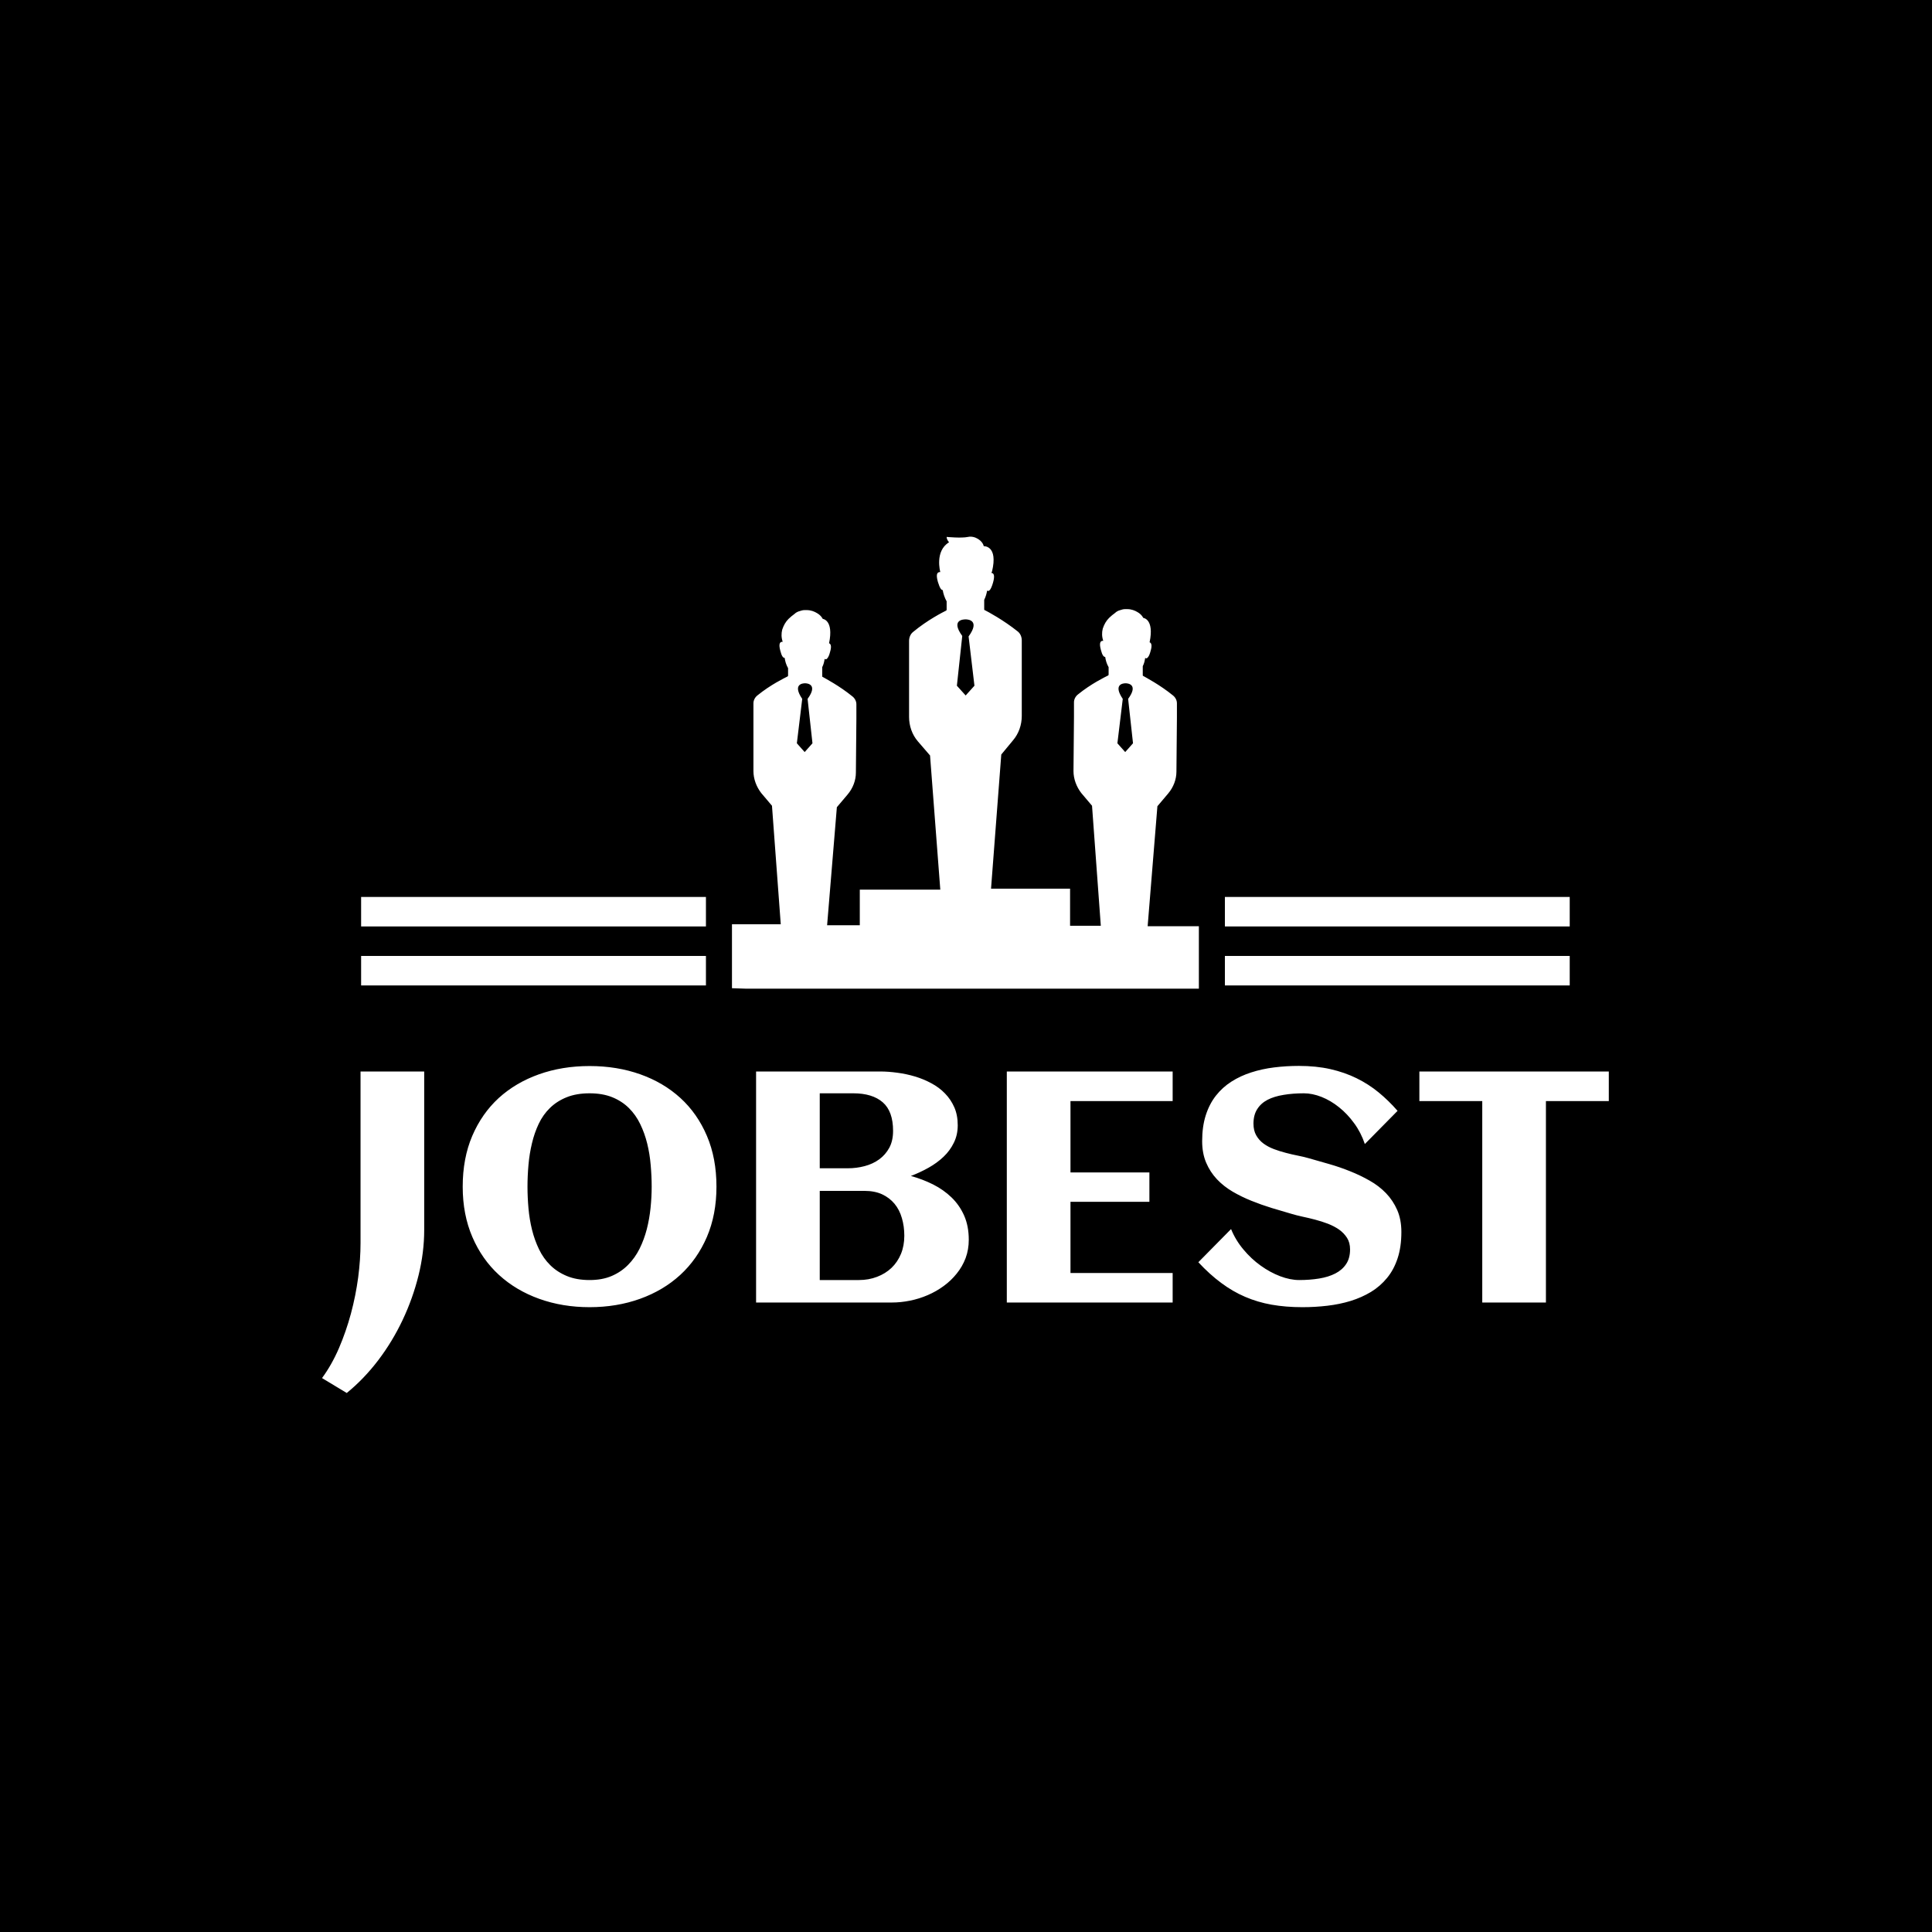 <svg xmlns="http://www.w3.org/2000/svg" version="1.1" xmlns:xlink="http://www.w3.org/1999/xlink" xmlns:svgjs="http://svgjs.dev/svgjs" width="1500" height="1500" viewBox="0 0 1500 1500"><rect width="1500" height="1500" fill="#000000"></rect><g transform="matrix(0.667,0,0,0.667,249.297,415.591)"><svg viewBox="0 0 372 248" data-background-color="#ffffff" preserveAspectRatio="xMidYMid meet" height="1000" width="1500" xmlns="http://www.w3.org/2000/svg" xmlns:xlink="http://www.w3.org/1999/xlink"><g id="tight-bounds" transform="matrix(1,0,0,1,0.262,0.4)"><svg viewBox="0 0 371.477 247.2" height="247.2" width="371.477"><g><svg viewBox="0 0 395.52 263.2" height="247.2" width="371.477"><g transform="matrix(1,0,0,1,0,162.668)"><svg viewBox="0 0 395.52 100.532" height="100.532" width="395.52"><g id="textblocktransform"><svg viewBox="0 0 395.52 100.532" height="100.532" width="395.52" id="textblock"><g><svg viewBox="0 0 395.52 100.532" height="100.532" width="395.52"><g transform="matrix(1,0,0,1,0,0)"><svg width="395.52" viewBox="-1.76 -36.01 195.84 49.78" height="100.532" data-palette-color="#1e55b3"><path d="M13.79-35.16L13.79-11.04Q13.79-7.64 12.93-4.14 12.06-0.63 10.51 2.65 8.96 5.93 6.79 8.79 4.61 11.65 2 13.77L2 13.77-1.76 11.5Q-0.29 9.5 0.81 6.96 1.9 4.42 2.64 1.68 3.37-1.05 3.74-3.81 4.1-6.57 4.1-9.06L4.1-9.06 4.1-35.16 13.79-35.16ZM58.27-17.63L58.27-17.63Q58.27-13.38 56.81-9.97 55.34-6.57 52.76-4.2 50.17-1.83 46.63-0.56 43.09 0.71 38.96 0.71L38.96 0.71Q34.84 0.71 31.3-0.56 27.76-1.83 25.17-4.2 22.58-6.57 21.12-9.97 19.65-13.38 19.65-17.63L19.65-17.63Q19.65-21.95 21.1-25.35 22.56-28.76 25.13-31.12 27.71-33.47 31.25-34.73 34.79-35.99 38.96-35.99L38.96-35.99Q43.14-35.99 46.68-34.73 50.22-33.47 52.79-31.12 55.37-28.76 56.82-25.35 58.27-21.95 58.27-17.63ZM48.41-17.63L48.41-17.63Q48.41-19.24 48.26-20.92 48.12-22.61 47.73-24.19 47.34-25.78 46.66-27.17 45.99-28.56 44.94-29.6 43.89-30.64 42.42-31.24 40.94-31.84 38.96-31.84L38.96-31.84Q36.96-31.84 35.47-31.24 33.98-30.64 32.93-29.61 31.88-28.59 31.22-27.2 30.56-25.81 30.19-24.23 29.81-22.66 29.66-20.96 29.51-19.26 29.51-17.63L29.51-17.63Q29.51-16.02 29.66-14.33 29.81-12.65 30.2-11.07 30.59-9.5 31.26-8.11 31.93-6.71 32.98-5.68 34.03-4.64 35.51-4.03 36.98-3.42 38.96-3.42L38.96-3.42Q40.89-3.42 42.33-4.04 43.77-4.66 44.82-5.73 45.87-6.79 46.57-8.19 47.26-9.59 47.67-11.17 48.07-12.74 48.24-14.4 48.41-16.06 48.41-17.63ZM96.67-9.55L96.67-9.55Q96.67-8.06 96.19-6.76 95.7-5.47 94.84-4.41 93.99-3.34 92.85-2.51 91.72-1.68 90.41-1.12 89.11-0.56 87.71-0.28 86.32 0 84.98 0L84.98 0 64.3 0 64.3-35.16 83.2-35.16Q84.44-35.16 85.81-34.97 87.18-34.79 88.48-34.4 89.79-34.01 90.97-33.37 92.16-32.74 93.05-31.82 93.94-30.91 94.47-29.71 94.99-28.52 94.99-26.98L94.99-26.98Q94.99-25.51 94.4-24.32 93.82-23.12 92.83-22.18 91.84-21.24 90.56-20.52 89.28-19.8 87.86-19.26L87.86-19.26Q89.64-18.77 91.24-17.97 92.84-17.16 94.05-15.99 95.26-14.82 95.97-13.22 96.67-11.62 96.67-9.55ZM85.15-26.12L85.15-26.12Q85.15-29.1 83.58-30.47 82-31.84 79.1-31.84L79.1-31.84 73.99-31.84 73.99-20.43 78.27-20.43Q79.58-20.43 80.83-20.76 82.08-21.09 83.04-21.79 84-22.49 84.58-23.56 85.15-24.63 85.15-26.12ZM86.86-10.16L86.86-10.16Q86.86-11.6 86.49-12.85 86.13-14.11 85.37-15.03 84.61-15.94 83.48-16.47 82.34-16.99 80.81-16.99L80.81-16.99 73.99-16.99 73.99-3.42 79.95-3.42Q81.44-3.42 82.71-3.91 83.98-4.39 84.91-5.27 85.83-6.15 86.35-7.4 86.86-8.64 86.86-10.16ZM127.7-4.49L127.7 0 102.46 0 102.46-35.16 127.7-35.16 127.7-30.66 112.15-30.66 112.15-19.8 124.16-19.8 124.16-15.33 112.15-15.33 112.15-4.49 127.7-4.49ZM162.51-10.74L162.51-10.74Q162.51-8.47 161.94-6.74 161.37-5 160.33-3.74 159.29-2.47 157.88-1.61 156.46-0.76 154.79-0.24 153.12 0.27 151.25 0.49 149.38 0.71 147.45 0.71L147.45 0.71Q144.91 0.71 142.76 0.33 140.62-0.05 138.72-0.87 136.83-1.68 135.09-2.98 133.34-4.27 131.61-6.13L131.61-6.13 136.59-11.18Q137.27-9.5 138.47-8.07 139.66-6.64 141.09-5.62 142.52-4.59 144.06-4 145.6-3.42 146.96-3.42L146.96-3.42Q148.57-3.42 149.99-3.65 151.41-3.88 152.46-4.42 153.51-4.96 154.1-5.85 154.7-6.74 154.7-8.08L154.7-8.08Q154.7-9.11 154.24-9.84 153.77-10.57 153.03-11.1 152.28-11.62 151.33-11.99 150.38-12.35 149.39-12.61 148.4-12.87 147.45-13.07 146.5-13.28 145.77-13.5L145.77-13.5Q144.33-13.92 142.76-14.39 141.2-14.87 139.69-15.48 138.17-16.09 136.82-16.88 135.46-17.68 134.44-18.76 133.41-19.85 132.8-21.28 132.19-22.71 132.19-24.56L132.19-24.56Q132.19-26.78 132.74-28.5 133.29-30.22 134.29-31.49 135.29-32.76 136.66-33.63 138.03-34.5 139.66-35.02 141.3-35.55 143.14-35.78 144.99-36.01 146.91-36.01L146.91-36.01Q149.55-36.01 151.71-35.52 153.87-35.03 155.7-34.13 157.53-33.23 159.06-31.97 160.59-30.71 161.93-29.17L161.93-29.17 156.95-24.12Q156.36-25.88 155.32-27.29 154.29-28.71 153.02-29.72 151.75-30.74 150.36-31.29 148.96-31.84 147.67-31.84L147.67-31.84Q145.99-31.84 144.57-31.6 143.15-31.37 142.14-30.85 141.13-30.32 140.57-29.43 140-28.54 140-27.22L140-27.22Q140-26.17 140.42-25.44 140.83-24.71 141.53-24.19 142.23-23.68 143.11-23.35 143.98-23.02 144.92-22.78 145.86-22.53 146.78-22.35 147.7-22.17 148.45-21.95L148.45-21.95Q149.92-21.53 151.53-21.07 153.14-20.61 154.7-19.98 156.26-19.36 157.68-18.55 159.1-17.75 160.17-16.64 161.24-15.53 161.88-14.07 162.51-12.62 162.51-10.74ZM184.51-30.66L184.51 0 174.82 0 174.82-30.66 165.25-30.66 165.25-35.16 194.08-35.16 194.08-30.66 184.51-30.66Z" opacity="1" transform="matrix(1,0,0,1,0,0)" fill="#ffffff" class="wordmark-text-0" data-fill-palette-color="primary" id="text-0"></path></svg></g></svg></g></svg></g></svg></g><g transform="matrix(1,0,0,1,118.006,0)"><svg viewBox="0 0 159.508 138.935" height="138.935" width="159.508"><g><svg xmlns="http://www.w3.org/2000/svg" xmlns:xlink="http://www.w3.org/1999/xlink" version="1.1" x="8" y="0" viewBox="2.2 3.65 95.7 92.65" enable-background="new 0 0 100 100" xml:space="preserve" height="138.935" width="143.508" class="icon-icon-0" data-fill-palette-color="accent" id="icon-0"><path d="M5.2 96.3H97.9V83.5H87.4L89.4 58.9 91.6 56.3C92.7 55 93.3 53.4 93.3 51.8L93.4 40.8V37.8C93.4 37.2 93.1 36.6 92.6 36.2 89.9 34 87 32.5 86.5 32.2 86.4 32.2 86.4 32.1 86.4 32V30.2C86.7 29.6 86.8 29.1 86.9 28.5 87 28.5 87 28.6 87.1 28.6 87.3 28.6 87.7 28.3 88 27.1 88.4 25.8 88.1 25.4 87.8 25.3 88.8 20.5 86.5 20.3 86.5 20.3S86.2 19.6 85.3 19.1C84.8 18.8 84.1 18.5 83.2 18.5H82.8C82.4 18.5 82.1 18.6 81.8 18.7 81.4 18.8 81 19 80.7 19.3 80.3 19.6 79.9 19.9 79.5 20.3 78.9 20.9 78.5 21.6 78.2 22.5 78 23.3 78 24.1 78.3 25H78.2C77.8 25 77.4 25.3 77.8 26.8 78.1 28 78.4 28.3 78.7 28.3 78.8 29 79 29.7 79.4 30.4V31.9C79.4 32 79.4 32 79.3 32.1 78.7 32.4 75.8 33.8 73.1 36 72.6 36.4 72.3 37 72.3 37.6V40.6L72.2 51.7C72.2 53.3 72.8 54.9 73.8 56.2L76 58.8 77.8 83.4H71.5V75.8H55.3L57.4 48.3 59.8 45.4C61 44 61.6 42.2 61.6 40.4V24.9C61.6 24.2 61.3 23.5 60.8 23.1 57.8 20.7 54.6 19 54 18.7 53.9 18.7 53.9 18.6 53.9 18.5V16.6C54.2 16 54.4 15.3 54.5 14.7 54.8 14.9 55.2 14.8 55.7 13.1 56.1 11.7 55.9 11.2 55.5 11.1H55.4C55.4 10.9 55.5 10.8 55.5 10.8 56.8 5.4 53.8 5.6 53.8 5.6 53.6 4.5 52 3.4 50.6 3.7S46.2 3.7 46.2 3.7C46.2 4.3 46.7 4.8 46.7 4.8 43.7 6.6 44.9 10.9 44.9 10.9 44.4 10.9 43.9 11.1 44.4 12.9 44.8 14.2 45.1 14.6 45.4 14.6 45.5 15.3 45.8 16.2 46.2 16.9V18.6C46.2 18.7 46.2 18.7 46.1 18.8 45.5 19.1 42.3 20.7 39.3 23.2 38.8 23.6 38.5 24.3 38.5 25V40.6C38.5 42.4 39.1 44.2 40.3 45.6L42.8 48.5 44.9 76H28.4V83.3H21.7L23.7 59.1 25.9 56.5C27 55.2 27.6 53.6 27.6 52L27.7 41V38C27.7 37.4 27.4 36.8 26.9 36.4 24.2 34.2 21.3 32.7 20.8 32.4 20.7 32.4 20.7 32.3 20.7 32.2V30.4C21 29.8 21.1 29.3 21.2 28.7 21.3 28.7 21.3 28.8 21.4 28.8 21.6 28.8 22 28.5 22.3 27.3 22.7 26 22.4 25.6 22.1 25.5 23.1 20.7 20.8 20.5 20.8 20.5S20.5 19.8 19.6 19.3C19.1 19 18.4 18.7 17.5 18.7H17.1C16.7 18.7 16.4 18.8 16.1 18.9 15.7 19 15.3 19.2 15 19.5 14.6 19.8 14.2 20.1 13.8 20.5 13.2 21.1 12.8 21.8 12.5 22.7 12.3 23.5 12.3 24.3 12.6 25.2H12.5C12.1 25.2 11.7 25.5 12.1 27 12.4 28.2 12.7 28.5 13 28.5 13.1 29.2 13.3 29.9 13.7 30.6V32.1C13.7 32.2 13.7 32.2 13.6 32.3 13 32.6 10.1 34 7.4 36.2 6.9 36.6 6.6 37.2 6.6 37.8V51.7C6.6 53.3 7.2 54.9 8.2 56.2L10.4 58.8 12.2 83.1H2.2V96.2zM82.9 33.7C83.3 33.7 85.6 33.9 83.4 36.9L84.4 46 82.8 47.8 81.2 46 82.3 36.9C80.2 33.8 82.5 33.7 82.9 33.7M50.1 20.6C50.6 20.6 53.1 20.8 50.7 24.1L51.9 34.2 50.1 36.2 48.3 34.2 49.4 24C47 20.7 49.6 20.6 50.1 20.6M17.2 33.7C17.6 33.7 19.9 33.9 17.7 36.9L18.7 46 17.1 47.8 15.5 46 16.6 36.9C14.5 33.8 16.8 33.7 17.2 33.7" fill="#ffffff" data-fill-palette-color="accent"></path></svg></g></svg></g><g><rect width="105.984" height="9.066" y="128.869" x="277.514" fill="#ffffff" data-fill-palette-color="accent"></rect><rect width="105.984" height="9.066" y="128.869" x="12.022" fill="#ffffff" data-fill-palette-color="accent"></rect><rect width="105.984" height="9.066" y="110.737" x="277.514" fill="#ffffff" data-fill-palette-color="accent"></rect><rect width="105.984" height="9.066" y="110.737" x="12.022" fill="#ffffff" data-fill-palette-color="accent"></rect></g></svg></g><defs></defs></svg><rect width="371.477" height="247.2" fill="none" stroke="none" visibility="hidden"></rect></g></svg></g></svg>